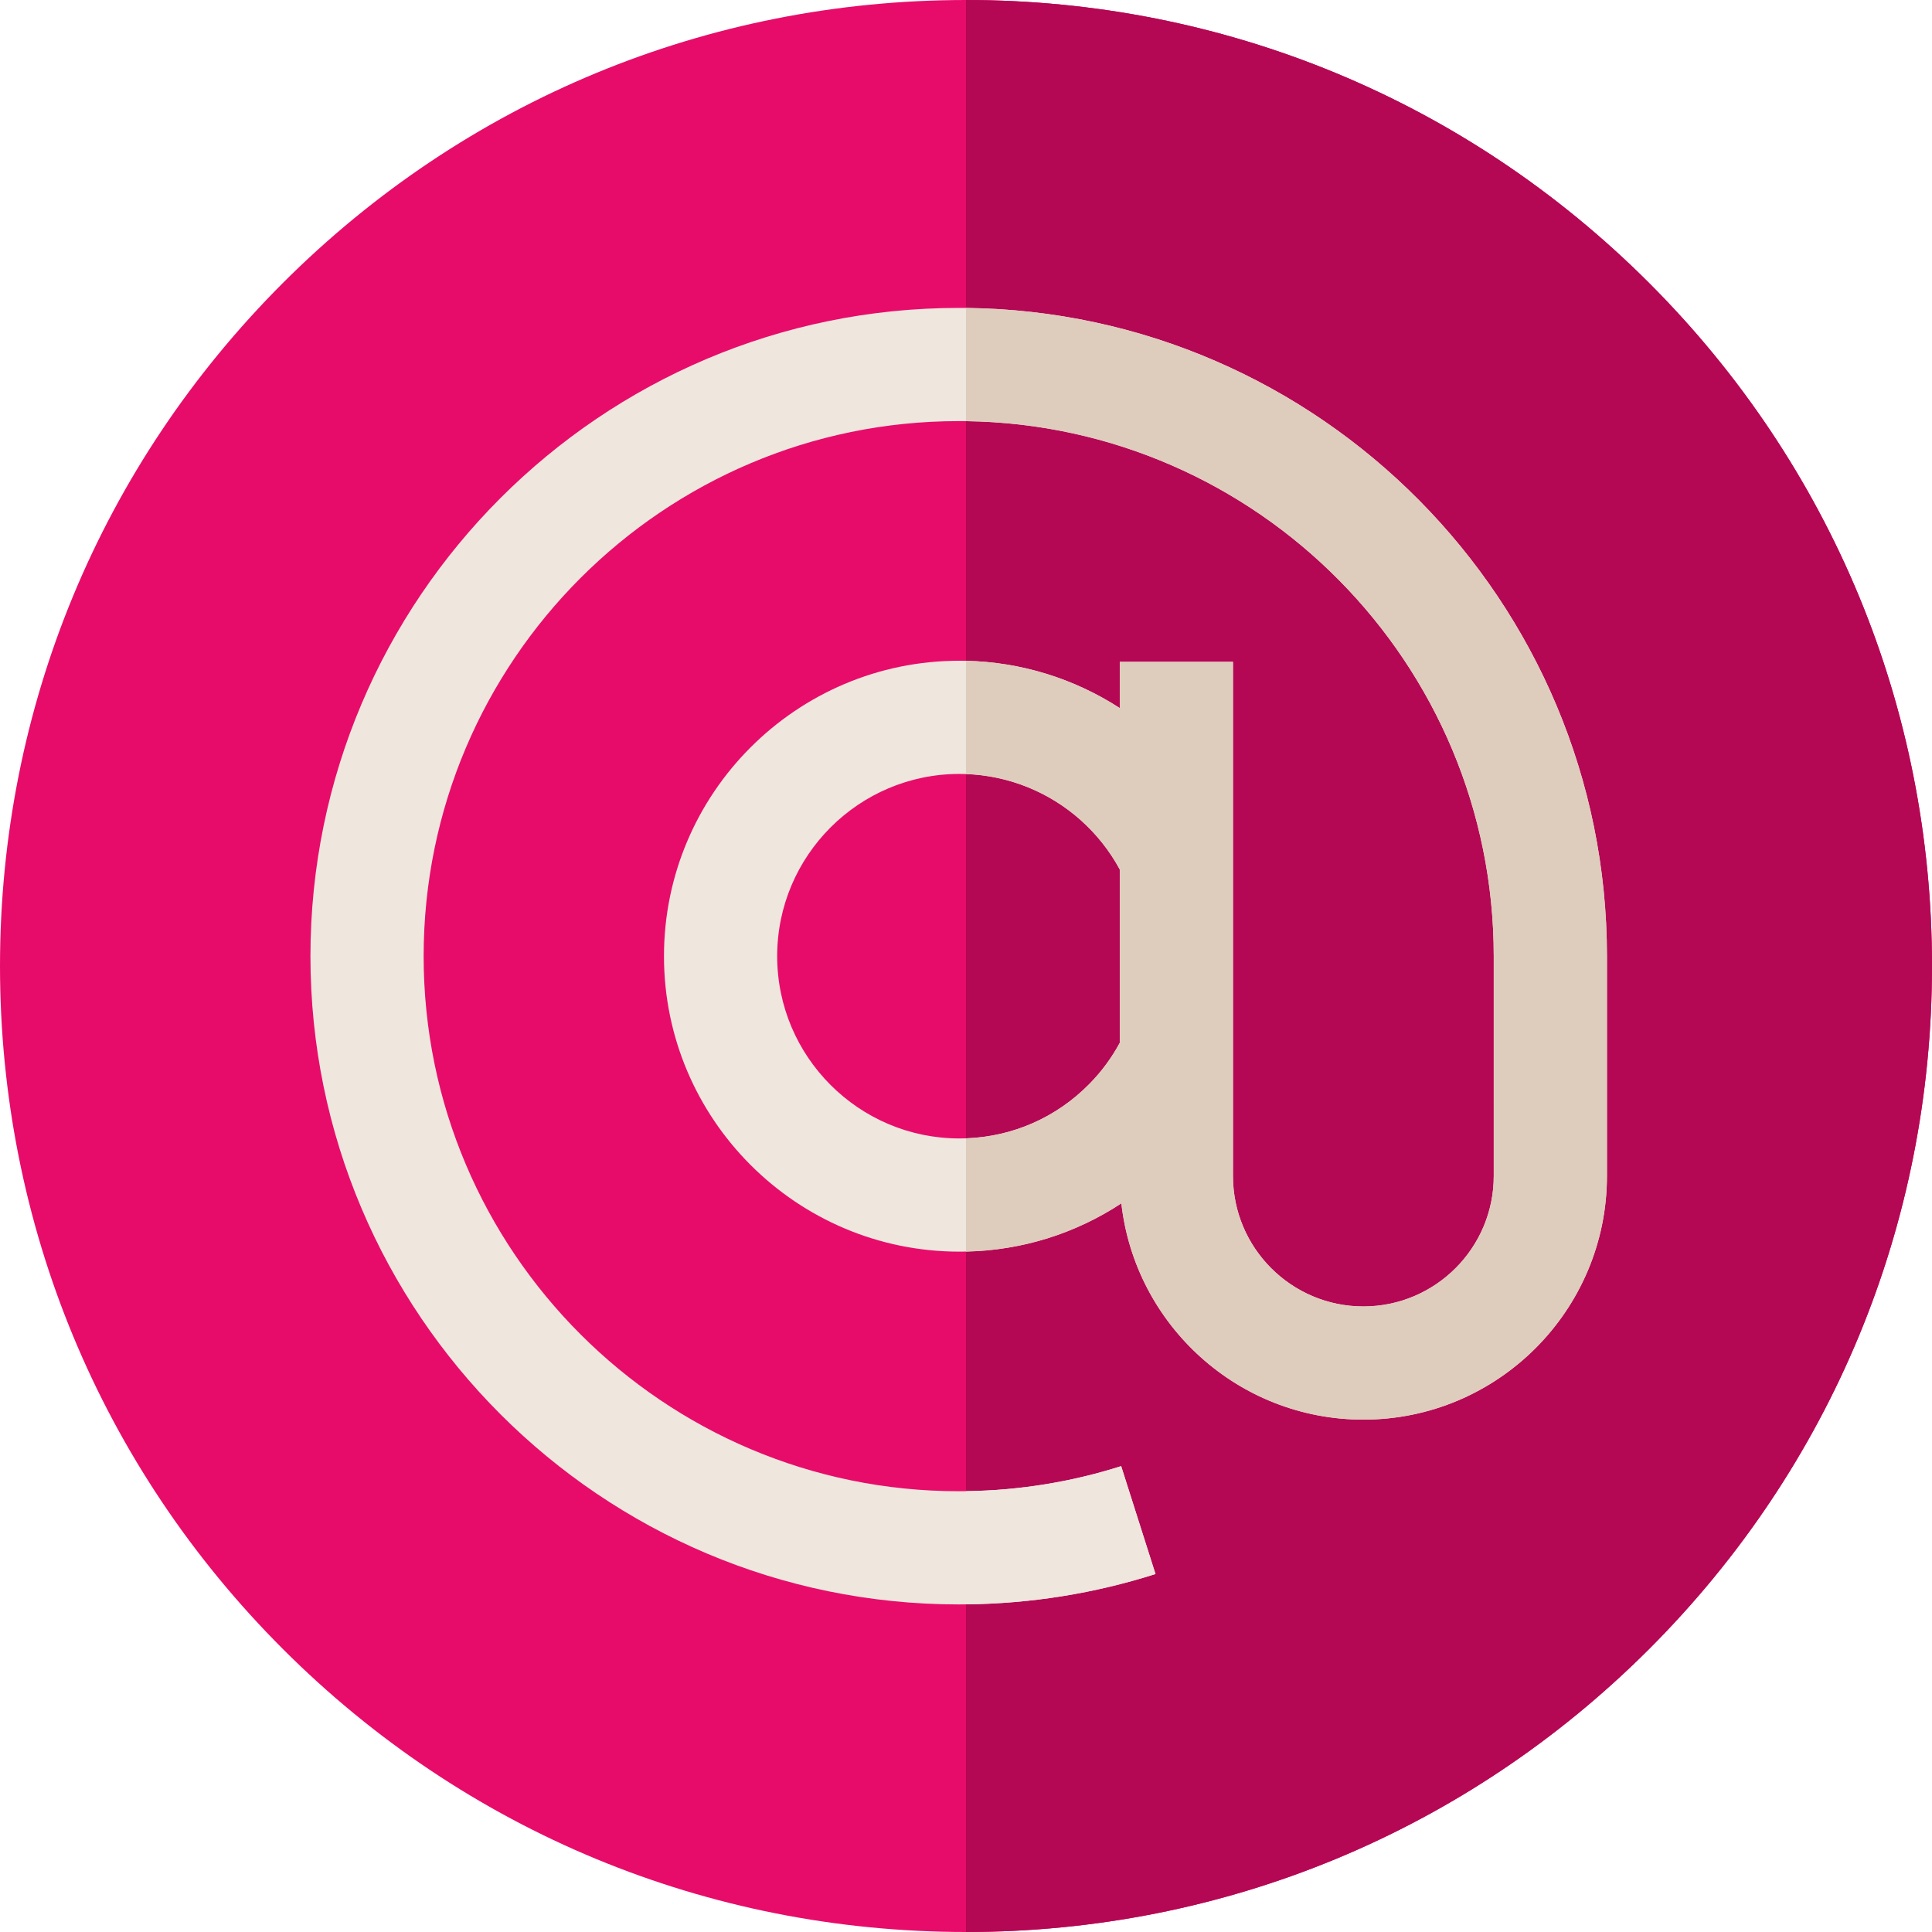 <?xml version="1.0" encoding="iso-8859-1"?>
<!-- Generator: Adobe Illustrator 19.0.0, SVG Export Plug-In . SVG Version: 6.00 Build 0)  -->
<svg version="1.1" id="Capa_1" xmlns="http://www.w3.org/2000/svg" xmlns:xlink="http://www.w3.org/1999/xlink" x="0px" y="0px"
	 viewBox="0 0 512 512" style="enable-background:new 0 0 512 512;" xml:space="preserve">
<path style="fill:#E70C6A;" d="M512,256c0,68.38-26.63,132.67-74.98,181.02C388.67,485.37,324.38,512,256,512
	s-132.67-26.63-181.02-74.98S0,324.38,0,256S26.63,123.33,74.98,74.98S187.62,0,256,0s132.67,26.63,181.02,74.98
	C485.37,123.33,512,187.62,512,256z"/>
<path style="fill:#B40754;" d="M512,256c0,68.38-26.63,132.67-74.98,181.02C388.67,485.37,324.38,512,256,512V0
	c68.38,0,132.67,26.63,181.02,74.98C485.37,123.33,512,187.62,512,256z"/>
<g>
	<path style="fill:#EFE6DE;" d="M297.12,388.54l9.1,28.59c-16.2,5.16-33.08,7.86-50.22,8.04v-30
		C270.04,394.99,283.87,392.76,297.12,388.54z"/>
	<path style="fill:#EFE6DE;" d="M256,81.61c-0.65-0.01-1.29-0.01-1.94-0.01c-94.72,0-171.79,77.07-171.79,171.8
		c0,94.72,77.07,171.79,171.79,171.79c0.65,0,1.3,0,1.94-0.02c17.14-0.18,34.02-2.88,50.22-8.04l-9.1-28.59
		c-13.25,4.22-27.08,6.45-41.12,6.63c-0.65,0.02-1.29,0.02-1.94,0.02c-78.18,0-141.79-63.61-141.79-141.79
		c0-78.19,63.61-141.8,141.79-141.8c0.65,0,1.29,0,1.94,0.01c77.3,1.04,139.86,64.25,139.86,141.79v58.26
		c0,19.06-15.5,34.56-34.56,34.56c-19.05,0-34.55-15.5-34.55-34.56V175.39h-30v12.26c-12.11-7.84-26.18-12.21-40.75-12.53
		c-0.58-0.01-1.16-0.02-1.74-0.02c-43.18,0-78.3,35.12-78.3,78.3c0,43.17,35.12,78.3,78.3,78.3c0.58,0,1.16-0.01,1.74-0.02
		c14.86-0.32,29-4.77,41.17-12.78c3.61,32.2,30.99,57.32,64.13,57.32c35.6,0,64.56-28.96,64.56-64.56V253.4
		C425.86,159.32,349.84,82.65,256,81.61z M296.75,276.36c-2.16,3.99-4.85,7.64-8.04,10.88c-8.74,8.9-20.31,13.99-32.71,14.43
		c-0.58,0.02-1.16,0.03-1.74,0.03c-26.63,0-48.3-21.67-48.3-48.3c0-26.64,21.67-48.3,48.3-48.3c0.58,0,1.16,0.01,1.74,0.03
		c11.25,0.4,21.99,4.71,30.42,12.23c4.2,3.76,7.67,8.14,10.33,13.06V276.36z"/>
</g>
<path style="fill:#DECCBC;" d="M425.86,253.4v58.26c0,35.6-28.96,64.56-64.56,64.56c-33.14,0-60.52-25.12-64.13-57.32
	c-12.17,8.01-26.31,12.46-41.17,12.78v-30.01c12.4-0.44,23.97-5.53,32.71-14.43c3.19-3.24,5.88-6.89,8.04-10.88v-45.94
	c-2.66-4.92-6.13-9.3-10.33-13.06c-8.43-7.52-19.17-11.83-30.42-12.23v-30.01c14.57,0.32,28.64,4.69,40.75,12.53v-12.26h30v136.27
	c0,19.06,15.5,34.56,34.55,34.56c19.06,0,34.56-15.5,34.56-34.56V253.4c0-77.54-62.56-140.75-139.86-141.79v-30
	C349.84,82.65,425.86,159.32,425.86,253.4z"/>
<g>
</g>
<g>
</g>
<g>
</g>
<g>
</g>
<g>
</g>
<g>
</g>
<g>
</g>
<g>
</g>
<g>
</g>
<g>
</g>
<g>
</g>
<g>
</g>
<g>
</g>
<g>
</g>
<g>
</g>
</svg>
